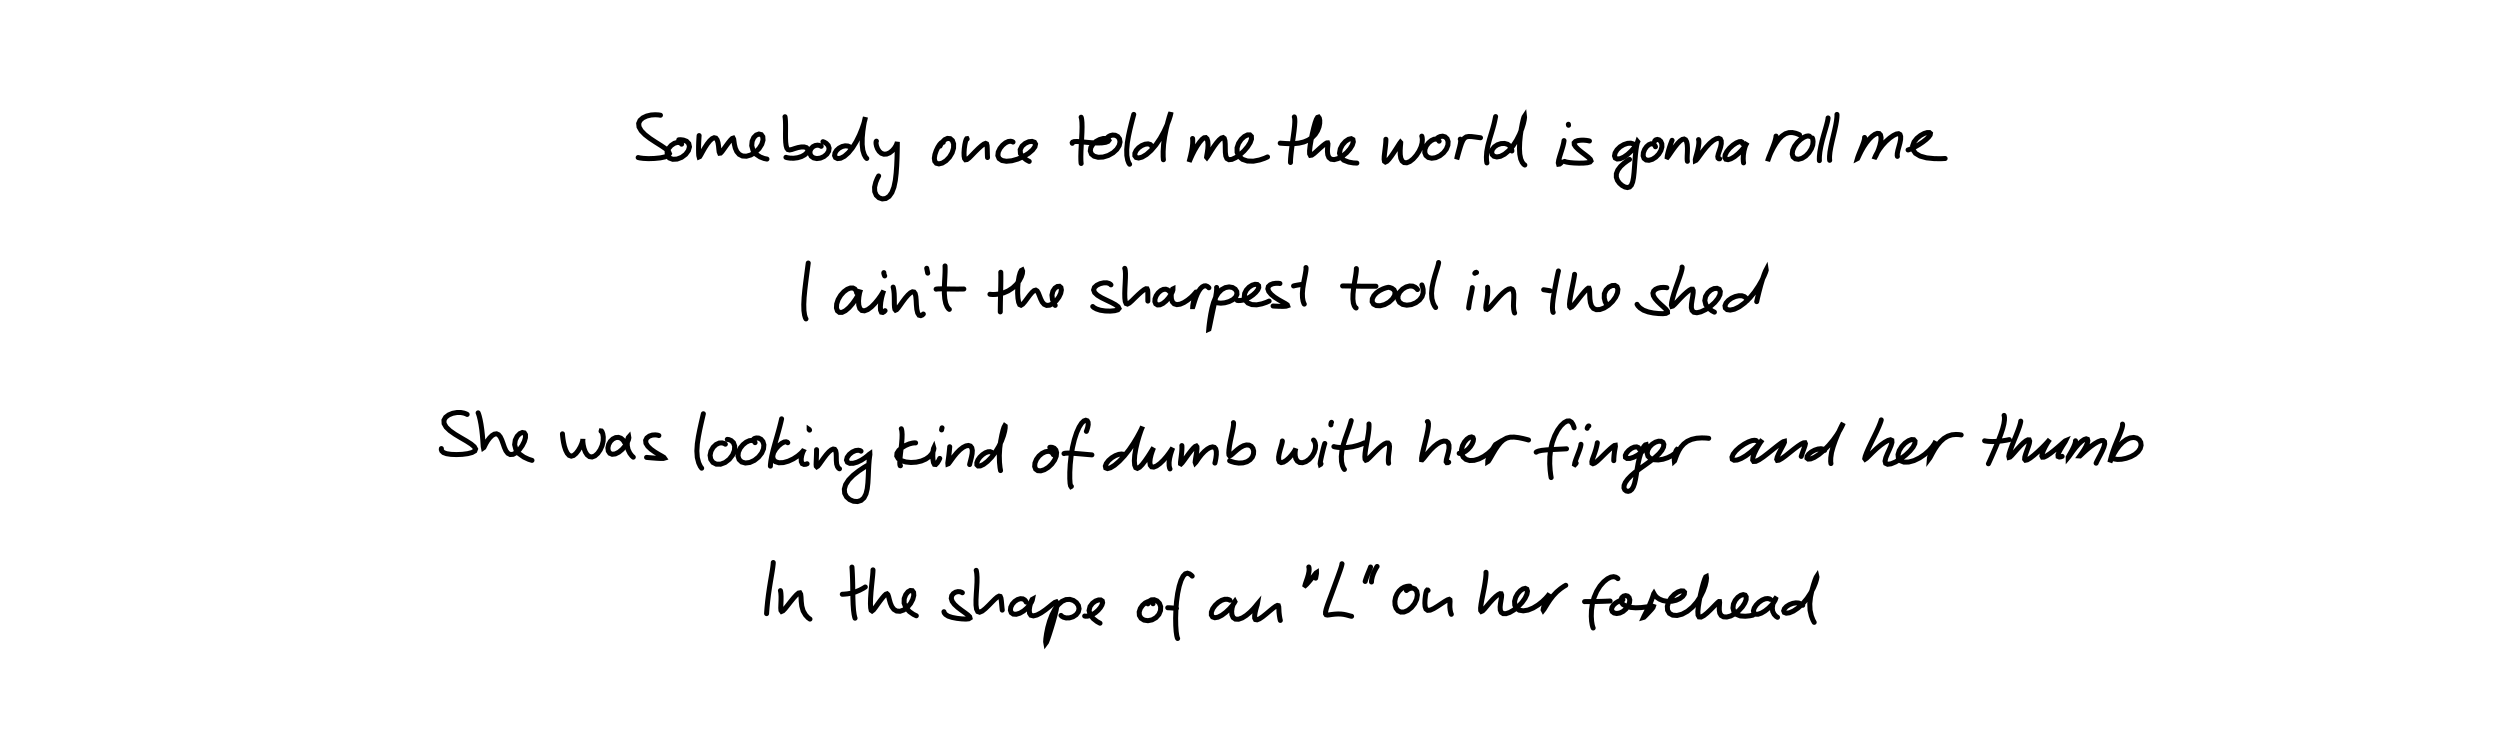 <?xml version="1.0" encoding="utf-8" ?>
<svg baseProfile="full" height="100%" version="1.1" viewBox="0,0,1000,300" width="100%" xmlns="http://www.w3.org/2000/svg" xmlns:ev="http://www.w3.org/2001/xml-events" xmlns:xlink="http://www.w3.org/1999/xlink"><defs /><rect fill="white" height="300" width="1000" x="0" y="0" /><path d="M0,0 M264.183,46.093 L263.415,45.969 L262.111,45.897 L260.403,46.007 L258.662,46.423 L257.123,47.151 L256.008,48.156 L255.469,49.379 L255.614,50.771 L256.467,52.277 L257.982,53.837 L259.995,55.39 L262.253,56.879 L264.444,58.258 L266.244,59.488 L267.404,60.554 L267.781,61.447 L267.319,62.175 L266.058,62.742 L264.135,63.149 L261.801,63.383 L259.404,63.459 L257.345,63.354 L255.956,63.177 L255.263,63.012 M272.644,57.667 L272.419,57.367 L271.883,57.053 L270.963,56.953 L269.75,57.318 L268.468,58.178 L267.408,59.422 L266.844,60.832 L266.946,62.17 L267.735,63.197 L269.105,63.719 L270.846,63.628 L272.665,62.928 L274.255,61.732 L275.345,60.255 L275.783,58.738 L275.5,57.429 L274.627,56.504 L273.388,56.028 L272.255,55.889 L271.504,55.925 M279.645,54.229 L279.612,54.666 L279.556,55.522 L279.489,56.794 L279.437,58.304 L279.426,59.857 L279.447,61.24 L279.51,62.26 L279.641,62.76 L279.892,62.647 L280.336,61.914 L281.017,60.666 L281.888,59.137 L282.881,57.613 L283.891,56.334 L284.831,55.465 L285.657,55.094 L286.343,55.256 L286.855,55.942 L287.205,57.072 L287.414,58.426 L287.541,59.739 L287.664,60.751 L287.874,61.276 L288.231,61.23 L288.789,60.638 L289.555,59.591 L290.47,58.307 L291.414,57.035 L292.251,56.005 L292.879,55.385 L293.261,55.262 L293.461,55.649 L293.585,56.523 L293.764,57.778 L294.109,59.222 L294.727,60.625 L295.675,61.742 L296.968,62.399 L298.561,62.492 L300.341,61.984 L302.107,60.914 L303.629,59.413 L304.704,57.698 L305.206,56.04 L305.118,54.696 L304.525,53.853 L303.587,53.615 L302.499,54.013 L301.51,55.009 L300.855,56.488 L300.688,58.263 L301.179,60.072 L302.341,61.643 L304.03,62.768 L305.645,63.394 L306.782,63.626 M313.994,46.696 L314.034,46.868 L314.101,47.377 L314.178,48.349 L314.221,49.779 L314.225,51.523 L314.204,53.399 L314.208,55.231 L314.276,56.882 L314.448,58.252 L314.731,59.251 L315.168,59.825 L315.815,59.98 L316.721,59.802 L317.863,59.422 L319.173,59.033 L320.501,58.787 L321.686,58.785 L322.589,59.064 L323.101,59.6 L323.151,60.315 L322.733,61.133 L321.858,61.934 L320.594,62.619 L319.06,63.091 L317.451,63.298 L315.988,63.253 L314.943,63.093 L314.378,62.932 M328.481,58.525 L328.239,58.365 L327.747,58.169 L326.999,58.062 L326.094,58.205 L325.172,58.672 L324.409,59.457 L323.98,60.465 L323.999,61.535 L324.505,62.49 L325.454,63.161 L326.726,63.43 L328.165,63.243 L329.576,62.621 L330.731,61.651 L331.461,60.472 L331.638,59.255 L331.278,58.18 L330.523,57.37 L329.743,56.886 L329.182,56.678 M340.742,59.457 L340.492,59.164 L339.975,58.763 L339.148,58.412 L338.066,58.33 L336.837,58.611 L335.624,59.259 L334.619,60.172 L333.991,61.217 L333.842,62.226 L334.197,63.018 L335.033,63.428 L336.258,63.296 L337.766,62.514 L339.41,61.062 L341.039,59.025 L342.531,56.595 L343.799,54.03 L344.78,51.604 L345.48,49.569 L345.917,48.063 L346.125,47.157 L346.159,46.891 L346.042,47.269 L345.797,48.342 L345.471,50.122 L345.14,52.463 L344.893,55.13 L344.866,57.798 L345.127,60.113 L345.673,61.852 L346.262,62.909 L346.708,63.378 M350.567,56.464 L350.485,56.569 L350.414,56.895 L350.426,57.526 L350.612,58.447 L351.021,59.518 L351.665,60.531 L352.508,61.292 L353.535,61.675 L354.666,61.619 L355.813,61.14 L356.877,60.319 L357.761,59.311 L358.389,58.299 L358.762,57.457 L358.922,56.894 L358.95,56.697 L358.931,56.925 L358.919,57.677 L358.906,59.028 L358.873,60.983 L358.803,63.454 L358.677,66.291 L358.464,69.278 L358.123,72.196 L357.575,74.832 L356.753,76.993 L355.654,78.539 L354.334,79.397 L352.912,79.57 L351.578,79.105 L350.507,78.106 L349.891,76.643 L349.829,74.857 L350.291,72.942 L350.927,71.37 L351.458,70.382 M377.304,56.93 L377.165,56.865 L376.88,56.895 L376.426,57.172 L375.828,57.838 L375.146,58.906 L374.485,60.291 L373.965,61.815 L373.738,63.279 L373.913,64.492 L374.534,65.295 L375.569,65.563 L376.917,65.233 L378.395,64.308 L379.778,62.874 L380.843,61.104 L381.421,59.237 L381.441,57.528 L380.958,56.214 L380.085,55.459 L378.994,55.365 L377.885,55.877 L376.942,56.827 L376.314,57.778 L376.011,58.446 M386.86,55.585 L386.803,55.471 L386.673,55.492 L386.46,55.836 L386.186,56.67 L385.918,57.944 L385.713,59.491 L385.609,61.056 L385.64,62.428 L385.824,63.416 L386.189,63.902 L386.78,63.816 L387.64,63.176 L388.739,62.08 L390.021,60.754 L391.35,59.443 L392.563,58.356 L393.539,57.634 L394.237,57.355 L394.636,57.535 L394.828,58.234 L394.897,59.399 L394.929,60.86 L394.964,62.155 L395.01,63.01 M405.208,56.823 L404.889,56.636 L404.272,56.499 L403.34,56.598 L402.217,57.123 L401.03,58.079 L399.987,59.369 L399.297,60.818 L399.142,62.231 L399.63,63.41 L400.793,64.203 L402.542,64.511 L404.721,64.306 L407.105,63.632 L409.439,62.587 L411.487,61.308 L413.046,59.961 L413.971,58.693 L414.209,57.633 L413.784,56.889 L412.814,56.554 L411.496,56.698 L410.076,57.353 L408.802,58.453 L408.076,59.876 L408.176,61.422 L409.201,62.876 L410.553,63.951 L411.689,64.563 M432.451,46.888 L432.542,47.14 L432.668,47.793 L432.782,48.986 L432.823,50.729 L432.775,52.928 L432.652,55.422 L432.503,58.014 L432.382,60.477 L432.329,62.565 L432.351,64.101 L432.409,65.004 L432.463,65.39 M428.921,57.314 L428.892,57.108 L429.066,56.852 L429.631,56.643 L430.743,56.593 L432.366,56.698 L434.387,56.9 L436.598,57.094 L438.789,57.199 L440.734,57.156 L442.257,56.935 L443.219,56.563 L443.573,56.105 L443.321,55.665 L442.533,55.383 L441.317,55.4 L439.851,55.8 L438.376,56.599 L437.128,57.72 L436.324,59.035 L436.115,60.386 L436.56,61.594 L437.637,62.48 L439.263,62.919 L441.239,62.819 L443.318,62.187 L445.227,61.111 L446.731,59.736 L447.675,58.232 L448.015,56.791 L447.79,55.552 L447.107,54.628 L446.123,54.112 L445.045,54.018 L444.075,54.271 L443.398,54.645 L443.05,54.949 M453.503,45.763 L453.431,46.013 L453.255,46.669 L452.939,47.864 L452.487,49.619 L451.947,51.85 L451.396,54.416 L450.932,57.146 L450.685,59.828 L450.731,62.198 L451.068,64.031 L451.497,65.17 L451.843,65.695 M460.891,59.219 L460.85,58.84 L460.629,58.309 L460.105,57.794 L459.218,57.551 L458.029,57.684 L456.699,58.226 L455.446,59.098 L454.482,60.184 L453.953,61.315 L453.939,62.306 L454.448,62.985 L455.449,63.204 L456.867,62.829 L458.595,61.804 L460.468,60.142 L462.343,57.941 L464.088,55.374 L465.59,52.666 L466.77,50.083 L467.618,47.873 L468.132,46.222 L468.358,45.246 L468.351,45.0 L468.127,45.507 L467.7,46.817 L467.132,48.883 L466.482,51.551 L465.87,54.619 L465.436,57.752 L465.257,60.609 L465.266,62.71 L465.363,63.899 M477.026,55.399 L477.069,55.711 L477.098,56.387 L477.068,57.493 L476.912,58.947 L476.634,60.591 L476.289,62.202 L475.953,63.545 L475.718,64.423 L475.672,64.702 L475.838,64.325 L476.256,63.322 L476.932,61.837 L477.813,60.098 L478.825,58.371 L479.862,56.867 L480.817,55.751 L481.633,55.119 L482.298,55.034 L482.798,55.509 L483.114,56.525 L483.217,57.934 L483.139,59.513 L482.936,61.006 L482.73,62.187 L482.642,62.873 L482.75,62.998 L483.099,62.532 L483.726,61.525 L484.577,60.129 L485.595,58.581 L486.673,57.113 L487.689,55.952 L488.561,55.23 L489.243,55.025 L489.706,55.367 L489.978,56.261 L490.088,57.61 L490.107,59.25 L490.139,60.93 L490.318,62.39 L490.765,63.411 L491.581,63.878 L492.774,63.747 L494.282,63.051 L495.959,61.883 L497.616,60.371 L499.045,58.697 L500.075,57.055 L500.591,55.618 L500.549,54.544 L499.982,53.968 L498.996,53.968 L497.755,54.588 L496.481,55.762 L495.427,57.339 L494.821,59.129 L494.84,60.919 L495.573,62.504 L496.981,63.729 L498.978,64.408 L501.352,64.477 L503.818,63.994 L505.795,63.328 L507.011,62.78 M517.726,46.767 L517.809,47.019 L517.901,47.638 L517.931,48.741 L517.832,50.337 L517.615,52.377 L517.297,54.736 L516.942,57.249 L516.622,59.704 L516.375,61.854 L516.234,63.5 L516.188,64.523 L516.19,64.995 M512.088,57.267 L512.358,57.279 L513.03,57.329 L514.196,57.408 L515.791,57.473 L517.656,57.443 L519.613,57.24 L521.517,56.792 L523.274,56.061 L524.813,55.038 L526.073,53.753 L527.011,52.287 L527.609,50.77 L527.887,49.338 L527.901,48.124 L527.721,47.251 L527.413,46.832 L527.02,46.958 L526.558,47.727 L526.041,49.154 L525.485,51.157 L524.926,53.547 L524.425,56.056 L524.039,58.375 L523.831,60.268 L523.855,61.545 L524.151,62.129 L524.747,62.039 L525.65,61.389 L526.776,60.38 L527.99,59.272 L529.132,58.275 L530.061,57.55 L530.701,57.166 L531.058,57.146 L531.178,57.508 L531.134,58.255 L531.024,59.328 L530.977,60.606 L531.116,61.9 L531.569,62.991 L532.423,63.687 L533.678,63.851 L535.242,63.427 L536.965,62.464 L538.62,61.102 L539.994,59.547 L540.928,58.021 L541.328,56.728 L541.165,55.835 L540.499,55.474 L539.434,55.712 L538.175,56.557 L536.979,57.901 L536.119,59.552 L535.801,61.29 L536.256,62.867 L537.52,64.083 L539.47,64.834 L541.378,65.17 L542.74,65.235 M554.351,55.704 L554.354,55.882 L554.347,56.312 L554.305,57.077 L554.205,58.178 L554.048,59.552 L553.859,61.061 L553.695,62.521 L553.651,63.738 L553.794,64.538 L554.17,64.811 L554.777,64.516 L555.592,63.675 L556.555,62.404 L557.578,60.91 L558.539,59.431 L559.332,58.183 L559.877,57.324 L560.176,56.933 L560.279,57.049 L560.245,57.69 L560.144,58.815 L560.064,60.269 L560.09,61.839 L560.319,63.285 L560.83,64.398 L561.629,65.032 L562.689,65.114 L563.938,64.612 L565.261,63.578 L566.533,62.14 L567.627,60.477 L568.414,58.768 L568.843,57.189 L568.94,55.864 L568.851,54.951 L568.72,54.46 M575.652,56.478 L575.491,56.195 L575.13,55.846 L574.5,55.607 L573.605,55.706 L572.529,56.219 L571.429,57.133 L570.51,58.341 L569.965,59.704 L569.91,61.048 L570.375,62.195 L571.329,62.982 L572.679,63.297 L574.273,63.071 L575.917,62.315 L577.404,61.12 L578.531,59.644 L579.155,58.081 L579.242,56.649 L578.829,55.493 L578.034,54.748 L577.052,54.468 L576.075,54.616 L575.333,54.95 L574.916,55.268 M584.107,55.66 L584.183,55.745 L584.259,56.025 L584.273,56.606 L584.147,57.533 L583.88,58.743 L583.527,60.109 L583.174,61.438 L582.899,62.558 L582.739,63.328 L582.696,63.655 L582.768,63.486 L582.956,62.815 L583.266,61.687 L583.672,60.265 L584.131,58.741 L584.621,57.317 L585.143,56.141 L585.739,55.29 L586.476,54.779 L587.46,54.589 L588.706,54.638 L590.144,54.814 L591.388,54.99 L592.202,55.101 M598.249,46.631 L598.2,46.815 L598.104,47.288 L597.927,48.167 L597.629,49.483 L597.166,51.218 L596.543,53.32 L595.822,55.691 L595.16,58.207 L594.709,60.659 L594.559,62.81 L594.619,64.333 L594.757,65.163 M604.753,60.399 L604.695,59.928 L604.46,59.204 L603.924,58.371 L603.029,57.711 L601.805,57.373 L600.377,57.445 L598.96,57.923 L597.758,58.746 L596.949,59.774 L596.648,60.856 L596.876,61.824 L597.592,62.512 L598.729,62.785 L600.178,62.525 L601.821,61.675 L603.528,60.25 L605.169,58.336 L606.632,56.089 L607.836,53.717 L608.744,51.434 L609.353,49.45 L609.696,47.902 L609.822,46.901 L609.779,46.52 L609.595,46.798 L609.297,47.769 L608.921,49.414 L608.509,51.593 L608.136,54.127 L607.881,56.793 L607.783,59.376 L607.909,61.692 L608.287,63.584 L608.887,64.926 L609.488,65.696 L609.932,66.014 M625.605,56.237 L625.567,56.572 L625.444,57.255 L625.192,58.316 L624.804,59.663 L624.325,61.183 L623.846,62.71 L623.464,64.102 L623.312,65.146 L623.45,65.672 L623.867,65.612 L624.349,65.231 L624.726,64.808 M627.361,49.704 L627.35,49.731 L627.36,49.836 L627.384,49.975 L627.416,50.107 M635.779,56.4 L635.379,56.297 L634.618,56.165 L633.523,56.068 L632.285,56.083 L631.094,56.244 L630.172,56.585 L629.675,57.11 L629.708,57.834 L630.29,58.746 L631.35,59.795 L632.703,60.897 L634.117,61.967 L635.342,62.926 L636.15,63.727 L636.395,64.35 L636.008,64.802 L634.978,65.091 L633.417,65.234 L631.551,65.263 L629.646,65.192 L628.003,65.048 L626.811,64.86 L626.122,64.688 L625.832,64.57 M654.301,58.983 L654.176,58.602 L653.868,58.072 L653.264,57.544 L652.315,57.265 L651.024,57.346 L649.518,57.839 L648.034,58.723 L646.819,59.902 L646.044,61.182 L645.806,62.35 L646.11,63.209 L646.895,63.608 L648.068,63.483 L649.502,62.847 L651.013,61.795 L652.418,60.506 L653.582,59.196 L654.411,58.042 L654.895,57.179 L655.089,56.7 L655.066,56.672 L654.898,57.172 L654.663,58.253 L654.41,59.88 L654.175,61.938 L653.976,64.266 L653.808,66.673 L653.631,68.989 L653.401,71.072 L653.06,72.788 L652.556,74.039 L651.863,74.787 L650.972,75.023 L649.928,74.794 L648.824,74.182 L647.79,73.277 L646.977,72.154 L646.532,70.878 L646.545,69.492 L647.115,68.031 L648.195,66.592 L649.626,65.283 L650.929,64.319 L651.803,63.771 M662.187,58.704 L662.048,58.37 L661.73,57.929 L661.189,57.559 L660.443,57.509 L659.557,57.866 L658.641,58.65 L657.854,59.765 L657.351,61.057 L657.255,62.326 L657.625,63.359 L658.437,63.992 L659.587,64.122 L660.943,63.726 L662.311,62.857 L663.505,61.631 L664.356,60.206 L664.765,58.78 L664.722,57.516 L664.302,56.545 L663.642,55.961 L662.937,55.777 L662.354,55.935 L661.994,56.231 L661.847,56.492 M668.836,56.126 L668.831,56.138 L668.753,56.317 L668.559,56.801 L668.237,57.663 L667.841,58.824 L667.455,60.114 L667.143,61.323 L666.941,62.265 L666.888,62.807 L667.022,62.861 L667.393,62.397 L668.039,61.453 L668.926,60.16 L669.965,58.736 L671.042,57.412 L672.055,56.384 L672.935,55.769 L673.658,55.612 L674.228,55.916 L674.642,56.672 L674.893,57.826 L674.985,59.275 L674.957,60.835 L674.884,62.286 L674.863,63.44 L674.899,64.172 L674.963,64.515 M679.419,55.839 L679.482,55.99 L679.544,56.445 L679.536,57.318 L679.383,58.59 L679.084,60.092 L678.696,61.599 L678.333,62.897 L678.12,63.821 L678.143,64.248 L678.453,64.105 L679.078,63.373 L679.985,62.12 L681.136,60.539 L682.466,58.876 L683.874,57.371 L685.243,56.216 L686.468,55.512 L687.451,55.308 L688.135,55.606 L688.486,56.355 L688.508,57.475 L688.237,58.825 L687.776,60.251 L687.334,61.572 L687.11,62.604 L687.225,63.23 L687.538,63.498 L687.855,63.53 M697.006,57.43 L697.005,57.185 L696.857,56.868 L696.436,56.63 L695.654,56.689 L694.524,57.155 L693.181,58.042 L691.846,59.254 L690.743,60.629 L690.07,61.954 L689.943,63.03 L690.349,63.7 L691.209,63.867 L692.418,63.507 L693.822,62.679 L695.253,61.51 L696.561,60.201 L697.608,58.969 L698.317,57.978 L698.703,57.326 L698.802,57.056 L698.668,57.201 L698.372,57.808 L697.982,58.882 L697.604,60.329 L697.351,61.936 L697.281,63.444 L697.336,64.54 L697.433,65.143 M710.408,54.442 L710.399,54.639 L710.328,55.132 L710.125,56.008 L709.748,57.239 L709.207,58.739 L708.577,60.347 L707.977,61.865 L707.509,63.142 L707.197,64.039 L707.051,64.45 L707.07,64.343 L707.271,63.68 L707.714,62.471 L708.423,60.862 L709.342,59.049 L710.416,57.244 L711.589,55.653 L712.841,54.386 L714.159,53.499 L715.547,53.051 L716.933,53.013 L718.231,53.285 L719.213,53.644 L719.8,53.922 M723.877,54.565 L723.702,54.445 L723.274,54.371 L722.514,54.489 L721.444,54.959 L720.177,55.824 L718.89,57.05 L717.796,58.521 L717.087,60.089 L716.886,61.561 L717.243,62.758 L718.115,63.514 L719.366,63.717 L720.824,63.329 L722.294,62.398 L723.589,61.062 L724.552,59.516 L725.098,57.984 L725.226,56.649 L725.116,55.714 L724.946,55.206 M731.224,47.176 L731.214,47.358 L731.146,47.831 L730.96,48.719 L730.616,50.061 L730.118,51.833 L729.504,53.934 L728.875,56.233 L728.334,58.56 L727.95,60.702 L727.767,62.466 L727.731,63.646 L727.761,64.247 M734.781,45.766 L734.794,46.16 L734.757,46.982 L734.605,48.297 L734.302,50.025 L733.866,52.076 L733.341,54.319 L732.799,56.615 L732.324,58.834 L731.977,60.826 L731.822,62.455 L731.814,63.551 L731.876,64.123 M745.825,54.983 L745.849,55.089 L745.833,55.408 L745.711,56.034 L745.431,56.985 L744.996,58.188 L744.459,59.538 L743.913,60.878 L743.445,62.058 L743.124,62.941 L742.989,63.411 L743.047,63.382 L743.311,62.838 L743.795,61.797 L744.501,60.382 L745.417,58.768 L746.497,57.148 L747.667,55.696 L748.846,54.532 L749.954,53.729 L750.92,53.348 L751.684,53.426 L752.2,53.985 L752.423,55.014 L752.34,56.439 L751.983,58.096 L751.451,59.764 L750.868,61.214 L750.374,62.265 L750.071,62.804 L750.022,62.791 L750.265,62.227 L750.836,61.165 L751.732,59.738 L752.932,58.14 L754.365,56.573 L755.884,55.223 L757.32,54.216 L758.53,53.619 L759.429,53.475 L759.999,53.799 L760.266,54.574 L760.247,55.739 L759.972,57.18 L759.55,58.73 L759.147,60.188 L758.921,61.381 L758.883,62.165 L758.955,62.552 M763.227,59.981 L763.482,59.903 L764.052,59.682 L764.996,59.261 L766.246,58.618 L767.685,57.783 L769.14,56.806 L770.448,55.787 L771.46,54.817 L772.062,53.985 L772.17,53.363 L771.775,53.021 L770.892,53.016 L769.626,53.408 L768.163,54.204 L766.739,55.358 L765.618,56.779 L765.053,58.345 L765.217,59.903 L766.176,61.313 L768.024,62.426 L770.62,63.143 L773.676,63.451 L776.32,63.485 L778.049,63.397 " fill="none" stroke="black" stroke-linecap="round" stroke-width="2" /><path d="M0,0 M323.302,105.212 L323.225,105.742 L323.086,106.805 L322.872,108.449 L322.591,110.583 L322.263,113.145 L321.927,115.99 L321.644,118.955 L321.508,121.801 L321.569,124.23 L321.827,126.03 L322.142,127.105 L322.393,127.567 M342.664,117.142 L342.596,116.774 L342.384,116.21 L341.933,115.6 L341.19,115.212 L340.154,115.211 L338.888,115.705 L337.526,116.706 L336.248,118.137 L335.246,119.837 L334.67,121.588 L334.58,123.154 L334.964,124.327 L335.751,124.952 L336.85,124.945 L338.174,124.288 L339.613,123.061 L341.027,121.436 L342.273,119.687 L343.237,118.081 L343.867,116.832 L344.175,116.073 L344.217,115.874 L344.071,116.266 L343.807,117.256 L343.544,118.729 L343.405,120.44 L343.512,122.1 L343.942,123.418 L344.719,124.193 L345.79,124.333 L347.107,123.835 L348.554,122.761 L350.011,121.287 L351.329,119.675 L352.38,118.189 L353.088,117.033 L353.461,116.352 L353.522,116.199 L353.347,116.606 L353.018,117.601 L352.63,119.089 L352.306,120.858 L352.145,122.641 L352.226,124.068 L352.567,124.874 L353.113,124.98 L353.644,124.672 L354.022,124.273 M353.88,110.372 L353.718,110.009 L353.586,109.573 L353.517,109.205 L353.547,109.046 M357.26,114.846 L357.387,115.339 L357.542,116.232 L357.671,117.491 L357.717,118.937 L357.729,120.435 L357.745,121.821 L357.816,122.961 L357.966,123.734 L358.231,124.053 L358.643,123.871 L359.258,123.177 L360.074,122.046 L361.06,120.654 L362.128,119.233 L363.197,118.008 L364.163,117.137 L364.983,116.724 L365.622,116.829 L366.074,117.471 L366.333,118.621 L366.469,120.182 L366.558,121.952 L366.725,123.729 L367.071,125.195 L367.62,126.08 L368.307,126.26 L368.925,126.004 L369.332,125.616 M370.689,107.304 L370.742,107.592 L370.854,108.15 L370.984,108.772 L371.087,109.25 M378.012,106.373 L378.032,106.777 L378.045,107.62 L378.024,108.957 L377.948,110.7 L377.835,112.761 L377.744,115.015 L377.738,117.328 L377.913,119.517 L378.294,121.363 L378.846,122.692 L379.372,123.449 L379.739,123.751 M374.443,115.669 L374.681,115.617 L375.348,115.562 L376.566,115.538 L378.351,115.564 L380.482,115.609 L382.693,115.631 L384.456,115.622 L385.533,115.595 M400.305,108.899 L400.32,109.187 L400.332,109.857 L400.337,111.006 L400.325,112.607 L400.298,114.564 L400.253,116.745 L400.201,118.994 L400.156,121.094 L400.129,122.815 L400.118,123.978 L400.115,124.574 L400.112,124.76 M395.977,117.701 L396.246,117.743 L396.909,117.792 L398.056,117.785 L399.617,117.606 L401.433,117.155 L403.294,116.348 L405.043,115.203 L406.549,113.784 L407.729,112.237 L408.532,110.717 L408.958,109.402 L409.042,108.444 L408.87,108.009 L408.514,108.192 L408.069,109.07 L407.638,110.604 L407.289,112.652 L407.083,114.977 L407.056,117.301 L407.189,119.343 L407.462,120.905 L407.874,121.844 L408.408,122.084 L409.094,121.654 L409.947,120.67 L410.914,119.362 L411.909,118.025 L412.849,116.928 L413.645,116.239 L414.299,116.055 L414.843,116.381 L415.319,117.175 L415.778,118.311 L416.283,119.604 L416.885,120.811 L417.666,121.719 L418.663,122.165 L419.863,122.066 L421.19,121.408 L422.484,120.275 L423.561,118.84 L424.281,117.334 L424.55,115.99 L424.362,115.007 L423.799,114.521 L422.954,114.591 L421.979,115.235 L421.169,116.436 L420.779,118.034 L420.985,119.799 L421.526,121.257 L422.074,122.157 M444.38,113.947 L444.152,113.693 L443.617,113.37 L442.699,113.118 L441.456,113.134 L440.045,113.462 L438.726,114.097 L437.779,114.961 L437.448,115.973 L437.85,117.037 L438.968,118.098 L440.636,119.106 L442.589,120.065 L444.522,120.984 L446.16,121.868 L447.238,122.679 L447.592,123.382 L447.144,123.923 L445.926,124.274 L444.132,124.442 L442.077,124.388 L440.115,124.092 L438.547,123.569 L437.56,123.023 L437.097,122.609 M449.899,107.34 L450,107.601 L450.116,108.259 L450.191,109.427 L450.171,111.088 L450.079,113.111 L449.965,115.295 L449.901,117.403 L449.934,119.23 L450.105,120.604 L450.443,121.413 L450.98,121.61 L451.744,121.215 L452.763,120.318 L453.986,119.11 L455.306,117.837 L456.561,116.715 L457.607,115.904 L458.362,115.499 L458.825,115.535 L459.053,116.071 L459.13,117.08 L459.141,118.409 L459.137,119.618 L459.142,120.429 M467.812,116.644 L467.56,116.342 L467.064,115.96 L466.299,115.685 L465.338,115.757 L464.289,116.257 L463.286,117.146 L462.48,118.293 L462.014,119.526 L461.949,120.659 L462.293,121.518 L463.015,121.974 L464.019,121.921 L465.198,121.351 L466.425,120.349 L467.533,119.087 L468.389,117.803 L468.937,116.715 L469.172,115.945 L469.177,115.574 L469.043,115.637 L468.825,116.132 L468.599,117.039 L468.473,118.246 L468.547,119.547 L468.933,120.713 L469.68,121.532 L470.757,121.853 L472.099,121.656 L473.588,121.004 L475.063,120.049 L476.367,118.993 L477.375,118.017 L478.038,117.264 L478.386,116.849 L478.473,116.834 L478.369,117.251 L478.124,118.083 L477.801,119.2 L477.487,120.398 L477.248,121.474 L477.116,122.262 L477.095,122.665 L477.155,122.665 L477.297,122.248 L477.546,121.419 L477.899,120.273 L478.347,118.95 L478.891,117.612 L479.505,116.412 L480.18,115.448 L480.9,114.753 L481.62,114.379 L482.291,114.324 L482.883,114.542 L483.307,114.853 L483.548,115.112 M486.641,114.98 L486.668,115.267 L486.657,115.911 L486.557,117.009 L486.314,118.552 L485.934,120.513 L485.445,122.786 L484.932,125.204 L484.448,127.52 L484.049,129.488 L483.756,130.896 L483.58,131.627 L483.514,131.656 L483.566,130.996 L483.716,129.674 L483.964,127.825 L484.318,125.627 L484.787,123.292 L485.409,121.02 L486.239,118.957 L487.313,117.2 L488.632,115.866 L490.127,115.043 L491.65,114.767 L493.026,115.005 L494.088,115.668 L494.703,116.622 L494.772,117.738 L494.246,118.866 L493.155,119.866 L491.639,120.632 L489.927,121.114 L488.31,121.274 L487.033,121.136 L486.242,120.751 L485.886,120.321 L485.814,119.992 M494.883,120.159 L495.299,120.216 L496.074,120.211 L497.178,120.038 L498.469,119.599 L499.844,118.889 L501.162,117.972 L502.288,116.954 L503.104,115.935 L503.5,115.009 L503.435,114.268 L502.925,113.806 L502.027,113.72 L500.86,114.071 L499.627,114.858 L498.552,116.012 L497.859,117.392 L497.711,118.829 L498.165,120.149 L499.174,121.205 L500.714,121.831 L502.64,121.939 L504.755,121.537 L506.52,120.942 L507.647,120.433 M511.967,113.403 L511.366,113.319 L510.384,113.312 L509.176,113.485 L508.094,113.925 L507.357,114.623 L507.144,115.536 L507.512,116.593 L508.434,117.721 L509.784,118.836 L511.355,119.855 L512.895,120.725 L514.153,121.421 L514.916,121.936 L515.041,122.279 L514.455,122.474 L513.242,122.545 L511.635,122.522 L510.185,122.46 L509.23,122.401 M522.38,107.013 L522.415,107.12 L522.423,107.512 L522.346,108.334 L522.134,109.635 L521.809,111.327 L521.436,113.28 L521.113,115.338 L520.953,117.329 L521,119.074 L521.228,120.418 L521.504,121.254 L521.713,121.643 M517.428,114.384 L517.864,114.257 L518.865,114.06 L520.05,113.862 L521.035,113.734 M542.541,107.433 L542.547,107.769 L542.498,108.505 L542.35,109.712 L542.088,111.339 L541.752,113.289 L541.428,115.427 L541.2,117.598 L541.161,119.605 L541.344,121.243 L541.729,122.373 L542.138,122.98 L542.445,123.198 M537.033,114.381 L537.414,114.372 L538.3,114.375 L539.773,114.4 L541.822,114.441 L544.276,114.481 L546.889,114.501 L549.024,114.502 L550.375,114.495 M554.897,115.016 L554.26,115.176 L553.202,115.554 L551.862,116.211 L550.569,117.136 L549.535,118.278 L548.933,119.513 L548.866,120.69 L549.408,121.652 L550.52,122.231 L552.078,122.305 L553.876,121.831 L555.611,120.867 L557.003,119.58 L557.855,118.195 L558.035,116.928 L557.608,115.943 L556.767,115.316 L555.913,115.008 L555.315,114.916 M566.994,115.819 L566.68,115.415 L566.06,114.892 L565.091,114.456 L563.851,114.392 L562.431,114.784 L561.03,115.635 L559.878,116.849 L559.214,118.277 L559.18,119.713 L559.82,120.938 L561.053,121.766 L562.707,122.075 L564.547,121.84 L566.325,121.108 L567.802,119.999 L568.801,118.636 L569.262,117.172 L569.245,115.745 L569,114.643 L568.748,113.978 M575.442,105.0 L575.424,105.219 L575.307,105.789 L575.018,106.834 L574.534,108.377 L573.927,110.345 L573.316,112.611 L572.828,114.996 L572.617,117.338 L572.754,119.452 L573.233,121.197 L573.803,122.381 L574.255,123.012 M588.924,115.04 L588.901,115.339 L588.806,115.973 L588.61,116.978 L588.322,118.298 L588.001,119.799 L587.723,121.309 L587.541,122.493 L587.458,123.205 M589.913,109.314 L590.058,109.123 L590.274,108.986 L590.486,108.935 L590.619,109.005 M595.034,114.886 L595.051,115.164 L595.083,115.757 L595.09,116.701 L595.018,117.921 L594.845,119.317 L594.602,120.741 L594.38,122.039 L594.303,123.06 L594.444,123.668 L594.823,123.785 L595.457,123.399 L596.322,122.544 L597.382,121.327 L598.601,119.905 L599.897,118.465 L601.182,117.194 L602.379,116.232 L603.426,115.648 L604.273,115.481 L604.908,115.761 L605.317,116.499 L605.511,117.655 L605.512,119.137 L605.43,120.785 L605.383,122.387 L605.479,123.758 L605.664,124.701 L605.85,125.192 M623.38,108.378 L623.241,108.942 L623.005,109.993 L622.691,111.507 L622.342,113.314 L621.966,115.32 L621.594,117.431 L621.265,119.555 L621.045,121.521 L620.977,123.121 L621.049,124.206 L621.175,124.771 L621.283,124.955 M617.459,115.893 L617.795,115.943 L618.506,116.056 L619.323,116.191 L619.978,116.304 M629.83,109.726 L629.827,109.783 L629.788,110.112 L629.668,110.885 L629.436,112.195 L629.087,113.96 L628.661,116.021 L628.248,118.143 L627.938,120.085 L627.796,121.633 L627.88,122.633 L628.202,122.994 L628.769,122.726 L629.579,121.889 L630.601,120.63 L631.736,119.165 L632.881,117.737 L633.9,116.539 L634.706,115.703 L635.268,115.275 L635.618,115.279 L635.79,115.741 L635.858,116.663 L635.888,117.968 L635.96,119.502 L636.171,121.048 L636.621,122.393 L637.386,123.371 L638.511,123.866 L639.974,123.814 L641.669,123.196 L643.422,122.062 L645.02,120.544 L646.257,118.838 L646.987,117.159 L647.16,115.721 L646.796,114.687 L645.978,114.168 L644.842,114.22 L643.554,114.826 L642.422,115.957 L641.74,117.483 L641.7,119.201 L642.058,120.645 L642.509,121.564 M666.735,115.103 L666.235,115.014 L665.387,114.957 L664.281,115.015 L663.158,115.273 L662.172,115.74 L661.477,116.412 L661.176,117.262 L661.351,118.272 L661.993,119.397 L663.007,120.576 L664.223,121.736 L665.421,122.81 L666.395,123.739 L666.968,124.482 L666.998,125.017 L666.398,125.345 L665.164,125.473 L663.409,125.416 L661.339,125.197 L659.24,124.761 L657.401,124.085 L656.019,123.185 L655.186,122.335 L654.822,121.73 M672.808,106.819 L672.849,106.89 L672.856,107.202 L672.74,107.921 L672.416,109.131 L671.866,110.804 L671.139,112.844 L670.334,115.081 L669.594,117.316 L669.019,119.343 L668.663,120.966 L668.558,122.049 L668.715,122.531 L669.146,122.413 L669.885,121.745 L670.913,120.649 L672.146,119.327 L673.463,118.006 L674.709,116.878 L675.756,116.074 L676.538,115.663 L677.032,115.685 L677.266,116.18 L677.268,117.138 L677.091,118.474 L676.818,120.026 L676.587,121.61 L676.537,123.051 L676.829,124.194 L677.553,124.904 L678.752,125.098 L680.359,124.729 L682.247,123.835 L684.173,122.539 L685.906,120.992 L687.221,119.367 L687.984,117.857 L688.127,116.605 L687.701,115.732 L686.8,115.328 L685.604,115.433 L684.3,116.054 L683.114,117.148 L682.228,118.592 L681.914,120.235 L682.319,121.869 L683.45,123.302 L684.747,124.312 L685.766,124.856 M698.965,120.204 L698.816,119.809 L698.448,119.243 L697.784,118.666 L696.808,118.319 L695.543,118.288 L694.099,118.613 L692.638,119.264 L691.35,120.173 L690.423,121.23 L689.999,122.294 L690.14,123.216 L690.851,123.846 L692.085,124.036 L693.757,123.681 L695.731,122.717 L697.843,121.17 L699.923,119.148 L701.824,116.83 L703.446,114.423 L704.73,112.181 L705.658,110.289 L706.233,108.887 L706.491,108.071 L706.467,107.906 L706.193,108.427 L705.698,109.658 L705.037,111.607 L704.288,114.108 L703.556,116.878 L703,119.192 L702.677,120.655 " fill="none" stroke="black" stroke-linecap="round" stroke-width="2" /><path d="M0,0 M186.86,165.772 L186.438,165.543 L185.607,165.242 L184.34,165.0 L182.773,165.001 L181.071,165.317 L179.478,165.967 L178.24,166.909 L177.583,168.085 L177.641,169.42 L178.453,170.841 L179.957,172.283 L181.989,173.708 L184.288,175.092 L186.54,176.402 L188.429,177.61 L189.704,178.683 L190.221,179.607 L189.915,180.38 L188.825,181.004 L187.079,181.461 L184.906,181.741 L182.584,181.829 L180.413,181.749 L178.627,181.478 L177.388,181.023 L176.736,180.41 L176.525,179.834 L176.547,179.425 M191.246,165.139 L191.41,165.541 L191.69,166.428 L192.046,167.862 L192.4,169.737 L192.713,171.88 L192.952,174.051 L193.119,176.024 L193.226,177.609 L193.3,178.658 L193.389,179.109 L193.557,178.992 L193.861,178.373 L194.354,177.395 L195.041,176.25 L195.887,175.135 L196.814,174.225 L197.744,173.66 L198.614,173.528 L199.402,173.887 L200.095,174.73 L200.699,175.975 L201.236,177.457 L201.764,178.969 L202.367,180.311 L203.127,181.308 L204.087,181.811 L205.24,181.731 L206.509,181.036 L207.774,179.81 L208.899,178.246 L209.737,176.584 L210.182,175.065 L210.187,173.883 L209.747,173.166 L208.933,173.003 L207.905,173.456 L206.878,174.501 L206.116,176.032 L205.856,177.865 L206.344,179.767 L207.63,181.49 L209.576,182.856 L211.461,183.727 L212.791,184.144 M224.982,173.538 L224.997,173.829 L225.054,174.479 L225.179,175.542 L225.406,176.937 L225.759,178.501 L226.264,180.028 L226.902,181.301 L227.654,182.15 L228.502,182.458 L229.425,182.191 L230.389,181.385 L231.329,180.181 L232.134,178.801 L232.714,177.478 L233.049,176.425 L233.163,175.783 L233.152,175.612 L233.115,175.935 L233.132,176.748 L233.276,177.949 L233.604,179.368 L234.129,180.772 L234.864,181.924 L235.777,182.636 L236.832,182.795 L237.969,182.352 L239.102,181.343 L240.107,179.896 L240.857,178.191 L241.258,176.441 L241.312,174.838 L241.115,173.565 L240.829,172.745 L240.593,172.406 L240.464,172.388 L240.429,172.505 M249.817,176.974 L249.584,176.534 L249.108,175.906 L248.356,175.282 L247.379,174.95 L246.257,175.041 L245.127,175.6 L244.138,176.564 L243.451,177.818 L243.16,179.171 L243.318,180.403 L243.911,181.3 L244.886,181.714 L246.14,181.561 L247.549,180.86 L248.92,179.713 L250.082,178.338 L250.914,176.976 L251.387,175.852 L251.545,175.111 L251.499,174.835 L251.321,175.038 L251.093,175.735 L250.908,176.873 L250.919,178.323 L251.243,179.872 L251.942,181.294 L252.716,182.311 L253.317,182.866 M263.544,174.22 L263.026,174.057 L262.122,173.947 L260.925,174.03 L259.72,174.445 L258.749,175.176 L258.255,176.155 L258.377,177.294 L259.135,178.514 L260.4,179.712 L261.939,180.812 L263.477,181.74 L264.752,182.454 L265.557,182.95 L265.764,183.247 L265.317,183.377 L264.235,183.383 L262.689,183.302 L260.948,183.169 L259.508,183.043 L258.624,182.959 M281.346,165.504 L281.269,165.828 L281.091,166.583 L280.792,167.876 L280.374,169.698 L279.874,171.996 L279.36,174.648 L278.928,177.503 L278.74,180.373 L278.918,182.998 L279.477,185.139 L280.141,186.561 L280.668,187.278 M290.144,177.676 L289.696,177.393 L288.875,177.156 L287.722,177.209 L286.446,177.794 L285.255,178.915 L284.393,180.435 L284.034,182.114 L284.291,183.711 L285.157,184.966 L286.521,185.662 L288.223,185.683 L290.044,185 L291.723,183.712 L293.024,182.016 L293.775,180.164 L293.866,178.43 L293.37,177.077 L292.461,176.229 L291.554,175.839 L290.922,175.75 M302.033,177.06 L301.87,176.764 L301.475,176.398 L300.765,176.153 L299.74,176.276 L298.481,176.857 L297.176,177.896 L296.062,179.28 L295.351,180.857 L295.198,182.436 L295.652,183.813 L296.672,184.79 L298.162,185.21 L299.934,184.986 L301.763,184.147 L303.419,182.821 L304.68,181.207 L305.405,179.521 L305.551,177.944 L305.162,176.625 L304.386,175.702 L303.441,175.232 L302.535,175.185 L301.88,175.36 L301.53,175.566 M312.643,167.533 L312.628,167.608 L312.542,167.993 L312.336,168.883 L311.962,170.374 L311.424,172.396 L310.739,174.817 L309.979,177.443 L309.255,180.083 L308.687,182.501 L308.335,184.477 L308.186,185.786 L308.161,186.451 M315.109,177.089 L314.894,176.875 L314.432,176.719 L313.663,176.814 L312.633,177.35 L311.443,178.31 L310.303,179.593 L309.445,181.038 L309.079,182.488 L309.315,183.754 L310.174,184.667 L311.576,185.108 L313.368,185.032 L315.361,184.469 L317.334,183.54 L319.062,182.413 L320.395,181.281 L321.261,180.364 L321.655,179.827 L321.675,179.751 L321.43,180.162 L321.052,181.018 L320.691,182.178 L320.471,183.479 L320.525,184.655 L320.914,185.46 L321.605,185.761 L322.318,185.708 L322.841,185.508 M323.82,172.04 L323.719,171.914 L323.665,171.823 L323.665,171.789 L323.731,171.834 M326.623,179.874 L326.618,180.615 L326.596,181.823 L326.541,183.307 L326.478,184.689 L326.447,185.788 L326.508,186.476 L326.726,186.708 L327.144,186.441 L327.759,185.682 L328.577,184.527 L329.544,183.172 L330.571,181.834 L331.585,180.72 L332.511,179.96 L333.279,179.618 L333.872,179.732 L334.274,180.324 L334.474,181.354 L334.517,182.731 L334.536,184.24 L334.659,185.622 L335.004,186.665 L335.436,187.274 L335.799,187.518 M344.41,180.467 L344.06,180.243 L343.328,180.095 L342.218,180.228 L340.925,180.81 L339.716,181.776 L338.876,182.931 L338.605,184.025 L338.966,184.878 L339.904,185.338 L341.274,185.325 L342.886,184.864 L344.515,184.073 L345.946,183.146 L347.023,182.306 L347.674,181.73 L347.944,181.542 L347.957,181.82 L347.834,182.623 L347.668,183.982 L347.52,185.853 L347.401,188.123 L347.298,190.627 L347.158,193.154 L346.892,195.513 L346.397,197.55 L345.59,199.13 L344.438,200.168 L342.997,200.626 L341.396,200.498 L339.86,199.84 L338.621,198.742 L337.873,197.311 L337.738,195.646 L338.249,193.851 L339.453,191.973 L341.274,190.107 L343.513,188.356 L345.499,187.026 L346.823,186.23 M360.521,171.507 L360.628,171.821 L360.761,172.542 L360.845,173.746 L360.804,175.394 L360.651,177.37 L360.422,179.511 L360.175,181.634 L359.989,183.527 L359.905,184.974 L359.949,185.86 L360.065,186.244 L360.182,186.311 M366.241,177.161 L365.799,177.141 L364.945,177.242 L363.68,177.569 L362.203,178.192 L360.737,179.081 L359.53,180.142 L358.797,181.277 L358.7,182.402 L359.288,183.419 L360.535,184.239 L362.302,184.787 L364.379,184.999 L366.53,184.86 L368.558,184.395 L370.299,183.644 L371.67,182.687 L372.63,181.65 L373.213,180.665 L373.487,179.86 L373.556,179.344 L373.511,179.18 L373.404,179.408 L373.268,180.066 L373.157,181.109 L373.11,182.408 L373.174,183.781 L373.383,184.998 L373.758,185.735 L374.291,185.795 L374.943,185.124 L375.521,184.172 L375.908,183.366 M376.63,171.971 L376.68,171.69 L376.75,171.378 L376.819,171.133 M379.89,178.701 L379.826,179.422 L379.721,180.584 L379.566,182.008 L379.391,183.346 L379.226,184.45 L379.127,185.207 L379.159,185.569 L379.395,185.477 L379.86,184.908 L380.578,183.907 L381.527,182.613 L382.658,181.227 L383.906,179.957 L385.168,178.973 L386.349,178.368 L387.375,178.184 L388.179,178.436 L388.706,179.118 L388.926,180.165 L388.847,181.48 L388.569,182.896 L388.234,184.238 L387.977,185.241 L387.847,185.821 M397.11,181.513 L396.975,181.248 L396.653,180.915 L396.071,180.669 L395.217,180.713 L394.15,181.116 L393.001,181.877 L391.944,182.887 L391.153,184.011 L390.74,185.082 L390.762,185.925 L391.234,186.391 L392.145,186.365 L393.438,185.756 L394.994,184.557 L396.644,182.853 L398.213,180.789 L399.56,178.549 L400.622,176.315 L401.381,174.248 L401.854,172.499 L402.071,171.194 L402.072,170.443 L401.903,170.323 L401.597,170.877 L401.192,172.132 L400.732,174.044 L400.263,176.471 L399.891,179.269 L399.719,182.184 L399.794,184.933 L400.004,187.011 L400.221,188.231 M421.319,181.865 L421.172,181.543 L420.823,181.095 L420.2,180.675 L419.288,180.51 L418.127,180.717 L416.828,181.356 L415.581,182.404 L414.578,183.76 L413.979,185.237 L413.871,186.603 L414.267,187.66 L415.108,188.26 L416.319,188.339 L417.775,187.885 L419.313,186.936 L420.732,185.598 L421.838,184.043 L422.487,182.471 L422.636,181.072 L422.329,179.994 L421.71,179.294 L420.954,178.966 L420.318,178.891 L419.926,178.934 M434.546,172.548 L434.788,171.904 L435.083,170.94 L435.283,169.843 L435.231,168.929 L434.9,168.313 L434.31,168.101 L433.541,168.376 L432.634,169.268 L431.642,170.831 L430.652,173.049 L429.743,175.828 L428.988,179.006 L428.437,182.384 L428.085,185.748 L427.921,188.875 L427.916,191.487 L428.031,193.339 L428.227,194.317 L428.418,194.616 L428.549,194.546 M425.601,181.425 L425.818,181.342 L426.425,181.261 L427.537,181.235 L429.206,181.314 L431.3,181.478 L433.604,181.679 L435.526,181.848 L436.761,181.951 M449.895,182.035 L449.739,181.892 L449.336,181.709 L448.585,181.607 L447.483,181.755 L446.118,182.259 L444.687,183.122 L443.42,184.223 L442.527,185.395 L442.137,186.438 L442.3,187.166 L443.004,187.431 L444.208,187.104 L445.831,186.103 L447.741,184.466 L449.761,182.314 L451.7,179.851 L453.412,177.326 L454.819,174.992 L455.884,173.036 L456.6,171.607 L456.978,170.788 L457.026,170.631 L456.785,171.167 L456.303,172.433 L455.658,174.353 L454.957,176.769 L454.33,179.425 L453.895,182.029 L453.736,184.298 L453.869,186.029 L454.287,187.066 L454.948,187.348 L455.831,186.894 L456.894,185.812 L458.054,184.304 L459.191,182.657 L460.171,181.131 L460.89,179.949 L461.307,179.255 L461.417,179.109 L461.251,179.524 L460.89,180.491 L460.451,181.86 L460.086,183.417 L459.943,184.895 L460.11,186.056 L460.628,186.723 L461.487,186.837 L462.633,186.383 L463.958,185.425 L465.345,184.099 L466.633,182.616 L467.702,181.204 L468.476,180.066 L468.928,179.357 L469.063,179.167 L468.945,179.522 L468.63,180.415 L468.212,181.751 L467.839,183.33 L467.628,184.907 L467.652,186.242 L467.818,187.127 L468,187.569 M472.745,178.23 L472.763,178.449 L472.777,178.982 L472.749,179.9 L472.654,181.131 L472.503,182.503 L472.337,183.811 L472.208,184.845 L472.21,185.465 L472.406,185.574 L472.848,185.14 L473.558,184.21 L474.481,182.93 L475.504,181.522 L476.517,180.22 L477.402,179.203 L478.081,178.583 L478.533,178.411 L478.764,178.707 L478.797,179.455 L478.684,180.573 L478.489,181.889 L478.28,183.178 L478.116,184.242 L478.051,184.924 L478.126,185.136 L478.386,184.866 L478.881,184.136 L479.636,183.051 L480.617,181.802 L481.757,180.6 L482.944,179.62 L484.064,178.988 L485.031,178.759 L485.778,178.95 L486.282,179.554 L486.528,180.57 L486.531,181.874 L486.354,183.305 L486.132,184.487 L485.958,185.224 M493.377,169.052 L493.41,169.14 L493.428,169.467 L493.385,170.166 L493.219,171.287 L492.926,172.772 L492.538,174.528 L492.139,176.415 L491.802,178.26 L491.592,179.903 L491.519,181.18 L491.596,181.989 L491.843,182.306 L492.296,182.159 L492.973,181.607 L493.884,180.782 L494.972,179.84 L496.16,178.958 L497.384,178.298 L498.567,177.981 L499.633,178.052 L500.524,178.521 L501.151,179.339 L501.454,180.415 L501.391,181.623 L500.927,182.828 L500.045,183.882 L498.794,184.688 L497.225,185.148 L495.508,185.235 L493.848,184.988 L492.588,184.623 L491.854,184.313 M512.934,176.386 L512.94,176.513 L512.895,176.871 L512.743,177.553 L512.451,178.581 L512.068,179.891 L511.693,181.34 L511.452,182.751 L511.47,183.939 L511.813,184.737 L512.476,185.047 L513.412,184.837 L514.523,184.15 L515.667,183.121 L516.705,181.945 L517.526,180.832 L518.058,179.958 L518.307,179.43 L518.348,179.3 L518.251,179.578 L518.113,180.249 L518.027,181.234 L518.077,182.385 L518.355,183.512 L518.937,184.435 L519.832,184.992 L521.01,185.085 L522.352,184.652 L523.691,183.724 L524.855,182.42 L525.693,180.931 L526.138,179.464 L526.226,178.187 L526.068,177.2 L525.796,176.535 L525.559,176.17 L525.412,176.023 M529.918,177.391 L529.807,177.693 L529.617,178.339 L529.346,179.361 L529.026,180.662 L528.687,182.102 L528.373,183.529 L528.143,184.726 L528.058,185.516 L528.126,185.791 L528.264,185.712 L528.396,185.493 M532.353,169.961 L532.354,169.681 L532.413,169.342 L532.503,169.054 L532.599,168.926 M540.492,168.246 L540.337,168.829 L540.016,169.924 L539.494,171.511 L538.812,173.419 L538.046,175.567 L537.325,177.872 L536.775,180.26 L536.524,182.587 L536.602,184.644 L536.975,186.256 L537.421,187.281 L537.772,187.774 M533.552,178.635 L533.987,178.758 L534.987,178.922 L536.615,179.054 L538.726,179.006 L541.002,178.7 L543.159,178.151 L544.765,177.582 L545.693,177.16 M547.581,169.586 L547.599,169.885 L547.606,170.584 L547.544,171.77 L547.356,173.386 L547.044,175.313 L546.659,177.396 L546.288,179.439 L546.035,181.273 L545.943,182.735 L546.029,183.686 L546.327,184.067 L546.861,183.883 L547.666,183.182 L548.73,182.097 L549.985,180.812 L551.312,179.523 L552.585,178.41 L553.701,177.606 L554.606,177.193 L555.26,177.225 L555.656,177.702 L555.809,178.592 L555.741,179.795 L555.56,181.186 L555.39,182.599 L555.329,183.878 L555.365,184.797 L555.447,185.31 M570.938,168.642 L571.078,168.653 L571.249,168.86 L571.377,169.441 L571.355,170.52 L571.139,172.077 L570.748,174.021 L570.234,176.19 L569.679,178.389 L569.188,180.422 L568.829,182.098 L568.642,183.272 L568.653,183.881 L568.88,183.915 L569.357,183.418 L570.105,182.484 L571.092,181.258 L572.27,179.914 L573.57,178.635 L574.92,177.561 L576.252,176.802 L577.479,176.435 L578.496,176.515 L579.217,177.061 L579.586,178.051 L579.598,179.389 L579.328,180.925 L578.908,182.475 L578.561,183.799 L578.467,184.697 L578.716,185.067 L579.117,185.061 L579.478,184.892 M583.668,181.34 L583.915,181.37 L584.438,181.308 L585.246,181.044 L586.234,180.49 L587.258,179.66 L588.166,178.63 L588.86,177.53 L589.28,176.49 L589.396,175.62 L589.179,175.017 L588.633,174.77 L587.796,174.964 L586.788,175.65 L585.787,176.795 L584.998,178.274 L584.592,179.905 L584.678,181.474 L585.285,182.808 L586.376,183.758 L587.872,184.218 L589.665,184.139 L591.612,183.552 L593.532,182.556 L595.254,181.332 L596.63,180.068 L597.593,178.949 L598.144,178.13 L598.328,177.732 L598.186,177.817 L597.779,178.402 L597.181,179.43 L596.499,180.752 L595.865,182.14 L595.387,183.37 L595.13,184.243 L595.119,184.634 L595.339,184.499 L595.782,183.849 L596.427,182.744 L597.229,181.334 L598.146,179.8 L599.156,178.308 L600.221,176.998 L601.367,175.963 L602.631,175.252 L604.043,174.88 L605.658,174.842 L607.425,175.056 L609.186,175.419 L610.57,175.764 L611.405,175.995 M629.649,171.113 L629.469,170.506 L629.114,169.663 L628.551,168.832 L627.779,168.373 L626.804,168.425 L625.647,169.062 L624.362,170.276 L623.06,172.058 L621.876,174.327 L620.918,176.952 L620.263,179.788 L619.936,182.712 L619.889,185.547 L620.052,188.095 L620.279,189.962 L620.46,191.027 M614.472,180.874 L614.738,180.69 L615.427,180.425 L616.679,180.155 L618.539,179.957 L620.845,179.815 L623.324,179.697 L625.348,179.597 L626.605,179.517 M632.378,177.721 L632.345,178.059 L632.197,178.745 L631.878,179.8 L631.39,181.115 L630.833,182.561 L630.305,183.966 L629.944,185.095 L629.832,185.751 L629.978,185.836 L630.234,185.573 L630.471,185.23 M634.873,171.319 L634.966,170.998 L635.153,170.669 L635.364,170.431 L635.529,170.381 M638.932,177.11 L638.846,177.634 L638.655,178.557 L638.332,179.805 L637.897,181.158 L637.414,182.492 L636.986,183.686 L636.741,184.649 L636.79,185.281 L637.177,185.484 L637.896,185.207 L638.886,184.466 L640.077,183.363 L641.399,182.059 L642.759,180.735 L644.023,179.566 L645.064,178.688 L645.769,178.188 L646.117,178.131 L646.162,178.535 L646.012,179.416 L645.789,180.693 L645.615,182.182 L645.523,183.451 L645.507,184.262 M655.793,179.71 L655.667,179.397 L655.313,179.018 L654.651,178.756 L653.697,178.844 L652.58,179.33 L651.483,180.154 L650.607,181.162 L650.136,182.161 L650.194,182.953 L650.83,183.385 L651.982,183.367 L653.48,182.893 L655.068,182.048 L656.5,180.977 L657.589,179.873 L658.271,178.91 L658.541,178.212 L658.469,177.875 L658.125,177.969 L657.591,178.558 L656.952,179.677 L656.309,181.286 L655.723,183.256 L655.238,185.434 L654.857,187.653 L654.532,189.782 L654.198,191.725 L653.809,193.409 L653.323,194.76 L652.718,195.744 L652.01,196.333 L651.244,196.541 L650.497,196.385 L649.905,195.909 L649.587,195.159 L649.645,194.178 L650.124,193.005 L651.051,191.706 L652.38,190.32 L654.047,188.891 L655.965,187.447 L658.025,185.986 L660.081,184.499 L661.994,183.004 L663.594,181.529 L664.75,180.117 L665.399,178.837 L665.538,177.762 L665.207,176.97 L664.474,176.523 L663.429,176.481 L662.199,176.86 L660.94,177.632 L659.844,178.716 L659.101,179.993 L658.852,181.291 L659.189,182.464 L660.113,183.359 L661.54,183.883 L663.313,183.983 L665.23,183.687 L667.069,183.074 L668.64,182.288 L669.816,181.46 L670.561,180.715 L670.915,180.138 L670.965,179.794 L670.816,179.75 L670.553,180.063 L670.26,180.718 L670.002,181.621 L669.825,182.602 L669.736,183.481 L669.719,184.118 L669.75,184.424 L669.842,184.339 L670.023,183.822 L670.345,182.895 L670.834,181.66 L671.5,180.264 L672.371,178.867 L673.497,177.594 L674.901,176.527 L676.644,175.745 L678.64,175.295 L680.726,175.161 L682.422,175.216 L683.482,175.328 M702.58,176.31 L702.324,176.188 L701.748,176.117 L700.749,176.255 L699.349,176.759 L697.661,177.654 L695.911,178.872 L694.367,180.268 L693.282,181.652 L692.787,182.846 L692.926,183.695 L693.657,184.101 L694.884,184.002 L696.485,183.389 L698.305,182.327 L700.155,180.946 L701.843,179.448 L703.21,178.058 L704.173,176.937 L704.725,176.203 L704.885,175.931 L704.691,176.152 L704.174,176.908 L703.4,178.164 L702.515,179.746 L701.718,181.421 L701.188,182.924 L701.076,184.018 L701.453,184.578 L702.318,184.542 L703.641,183.907 L705.33,182.771 L707.236,181.307 L709.178,179.746 L710.944,178.345 L712.355,177.287 L713.305,176.678 L713.766,176.556 L713.785,176.9 L713.449,177.68 L712.85,178.828 L712.126,180.19 L711.422,181.594 L710.896,182.834 L710.696,183.728 L710.917,184.154 L711.595,184.052 L712.719,183.418 L714.191,182.353 L715.862,181.025 L717.568,179.663 L719.145,178.475 L720.458,177.605 L721.424,177.135 L721.992,177.095 L722.159,177.473 L721.984,178.277 L721.583,179.425 L721.102,180.741 L720.713,181.857 L720.489,182.565 M729.839,180.162 L729.664,179.924 L729.208,179.647 L728.377,179.484 L727.198,179.615 L725.831,180.067 L724.51,180.795 L723.462,181.671 L722.865,182.544 L722.805,183.251 L723.288,183.633 L724.288,183.561 L725.736,182.962 L727.521,181.816 L729.489,180.187 L731.466,178.201 L733.28,176.031 L734.795,173.901 L735.947,172.032 L736.728,170.58 L737.159,169.653 L737.275,169.293 L737.105,169.512 L736.655,170.344 L735.961,171.785 L735.094,173.75 L734.159,176.083 L733.284,178.571 L732.622,180.96 L732.308,183.066 L732.267,184.575 L732.372,185.42 M752.499,167.956 L752.482,168.058 L752.362,168.47 L752.046,169.356 L751.469,170.775 L750.632,172.625 L749.598,174.766 L748.493,177.018 L747.466,179.187 L746.636,181.087 L746.092,182.545 L745.902,183.425 L746.078,183.669 L746.649,183.279 L747.631,182.326 L748.973,180.976 L750.565,179.469 L752.264,178.053 L753.871,176.914 L755.223,176.176 L756.203,175.913 L756.73,176.16 L756.789,176.933 L756.424,178.195 L755.754,179.784 L754.974,181.492 L754.317,183.108 L754.021,184.431 L754.25,185.324 L755.062,185.707 L756.429,185.521 L758.223,184.774 L760.239,183.559 L762.248,182.03 L763.989,180.377 L765.251,178.799 L765.931,177.45 L766.006,176.448 L765.528,175.884 L764.607,175.826 L763.371,176.3 L761.99,177.27 L760.691,178.632 L759.702,180.214 L759.214,181.816 L759.351,183.234 L760.159,184.29 L761.571,184.84 L763.456,184.822 L765.619,184.234 L767.831,183.166 L769.874,181.766 L771.594,180.237 L772.874,178.79 L773.712,177.604 L774.165,176.81 L774.306,176.487 L774.2,176.657 L773.9,177.335 L773.438,178.452 L772.91,179.821 L772.406,181.207 L772.011,182.376 L771.787,183.137 L771.765,183.408 L771.959,183.149 L772.384,182.372 L773.022,181.17 L773.87,179.693 L774.922,178.124 L776.166,176.644 L777.571,175.382 L779.125,174.458 L780.76,173.932 L782.383,173.779 L783.67,173.847 L784.468,173.979 M801.632,166.162 L801.716,166.417 L801.793,167.014 L801.775,168.051 L801.559,169.536 L801.079,171.444 L800.331,173.696 L799.387,176.179 L798.331,178.754 L797.285,181.195 L796.371,183.284 L795.72,184.734 L795.361,185.507 M793.84,176.319 L793.945,176.352 L794.384,176.432 L795.327,176.549 L796.859,176.622 L798.808,176.561 L800.92,176.34 L802.635,176.066 L803.696,175.844 M808.293,168.457 L808.265,168.748 L808.119,169.421 L807.786,170.563 L807.231,172.13 L806.496,174.02 L805.66,176.074 L804.843,178.122 L804.16,179.976 L803.702,181.475 L803.52,182.487 L803.625,182.944 L804.018,182.827 L804.707,182.184 L805.667,181.105 L806.828,179.768 L808.083,178.395 L809.295,177.204 L810.349,176.35 L811.164,175.929 L811.677,175.96 L811.862,176.45 L811.728,177.377 L811.336,178.651 L810.805,180.112 L810.284,181.568 L809.923,182.815 L809.858,183.694 L810.179,184.089 L810.927,183.936 L812.082,183.24 L813.545,182.102 L815.157,180.686 L816.72,179.202 L818.06,177.848 L819.068,176.761 L819.69,176.036 L819.924,175.736 L819.812,175.88 L819.388,176.491 L818.735,177.53 L818.002,178.845 L817.334,180.241 L816.873,181.494 L816.737,182.408 L816.977,182.872 L817.625,182.849 L818.677,182.334 L820.052,181.403 L821.611,180.195 L823.153,178.91 L824.489,177.742 L825.492,176.862 L826.08,176.363 L826.264,176.286 L826.092,176.637 L825.612,177.397 L824.931,178.468 L824.2,179.708 L823.55,180.943 L823.192,181.961 L823.248,182.599 L823.726,182.805 L824.339,182.725 L824.848,182.545 M830.195,176.312 L830.208,176.477 L830.143,176.915 L829.914,177.709 L829.463,178.818 L828.834,180.079 L828.161,181.291 L827.604,182.264 L827.291,182.852 L827.29,182.974 L827.604,182.595 L828.222,181.72 L829.111,180.464 L830.21,179.033 L831.42,177.652 L832.616,176.536 L833.667,175.816 L834.482,175.534 L834.984,175.704 L835.139,176.316 L834.925,177.312 L834.387,178.572 L833.647,179.891 L832.88,181.063 L832.259,181.927 L831.933,182.379 L831.981,182.383 L832.458,181.936 L833.377,181.072 L834.667,179.914 L836.192,178.665 L837.772,177.527 L839.225,176.68 L840.432,176.231 L841.308,176.226 L841.794,176.677 L841.872,177.575 L841.547,178.846 L840.911,180.356 L840.139,181.915 L839.405,183.304 L838.859,184.357 L838.559,184.994 L838.444,185.276 M848.995,169.644 L849.037,169.842 L849.007,170.36 L848.794,171.313 L848.32,172.707 L847.62,174.467 L846.778,176.447 L845.933,178.507 L845.207,180.485 L844.657,182.231 L844.279,183.613 L844.049,184.528 L843.957,184.915 L844.025,184.764 L844.302,184.09 L844.824,182.956 L845.578,181.508 L846.545,179.904 L847.715,178.324 L849.06,176.931 L850.532,175.852 L852.046,175.18 L853.486,174.979 L854.738,175.241 L855.701,175.917 L856.288,176.917 L856.436,178.12 L856.099,179.399 L855.272,180.638 L853.991,181.748 L852.345,182.651 L850.479,183.319 L848.614,183.701 L846.979,183.78 L845.756,183.59 L845.028,183.306 L844.716,183.059 " fill="none" stroke="black" stroke-linecap="round" stroke-width="2" /><path d="M0,0 M309.302,225.0 L309.292,225.255 L309.242,225.848 L309.119,226.876 L308.901,228.355 L308.582,230.268 L308.193,232.56 L307.778,235.143 L307.383,237.884 L307.056,240.552 L306.824,242.895 L306.688,244.551 L306.633,245.449 M312.172,236.257 L312.255,236.582 L312.358,237.336 L312.425,238.572 L312.414,240.14 L312.352,241.769 L312.307,243.186 L312.384,244.162 L312.665,244.558 L313.202,244.317 L314.026,243.461 L315.098,242.121 L316.319,240.562 L317.544,239.073 L318.614,237.9 L319.428,237.223 L319.969,237.136 L320.268,237.678 L320.409,238.84 L320.488,240.507 L320.713,242.447 L321.255,244.369 L322.204,245.996 L323.214,247.086 L323.99,247.638 M340.778,226.836 L340.808,227.241 L340.865,228.113 L340.94,229.543 L341.017,231.481 L341.077,233.844 L341.112,236.487 L341.157,239.23 L341.251,241.848 L341.413,244.094 L341.646,245.784 L341.868,246.812 L342.018,247.276 M336.92,237.704 L337.215,237.692 L337.869,237.645 L338.938,237.544 L340.388,237.292 L342.08,236.814 L343.835,236.081 L345.246,235.346 L346.117,234.797 M349.194,227.949 L349.192,228.213 L349.159,228.893 L349.059,230.142 L348.877,231.969 L348.639,234.257 L348.397,236.791 L348.231,239.29 L348.183,241.479 L348.263,243.141 L348.474,244.126 L348.832,244.387 L349.368,243.976 L350.11,243.027 L351.01,241.756 L351.989,240.413 L352.927,239.202 L353.728,238.264 L354.352,237.684 L354.815,237.525 L355.148,237.838 L355.436,238.633 L355.733,239.82 L356.125,241.223 L356.696,242.603 L357.522,243.729 L358.631,244.409 L360,244.512 L361.506,243.984 L362.986,242.882 L364.241,241.369 L365.115,239.7 L365.516,238.149 L365.433,236.954 L364.93,236.272 L364.129,236.196 L363.182,236.739 L362.301,237.858 L361.685,239.421 L361.641,241.239 L362.345,243.056 L363.789,244.638 L365.345,245.731 L366.528,246.309 M384.948,237.102 L384.633,236.905 L384.035,236.703 L383.174,236.641 L382.209,236.88 L381.317,237.443 L380.686,238.286 L380.503,239.337 L380.861,240.509 L381.744,241.726 L383.04,242.93 L384.538,244.073 L385.977,245.104 L387.144,245.99 L387.86,246.698 L387.995,247.209 L387.499,247.519 L386.372,247.633 L384.723,247.559 L382.77,247.34 L380.843,246.969 L379.252,246.447 L378.212,245.774 L377.708,245.142 L377.576,244.686 M390.48,228.138 L390.585,228.56 L390.718,229.468 L390.813,230.927 L390.802,232.85 L390.681,235.117 L390.518,237.541 L390.398,239.914 L390.407,242.02 L390.621,243.643 L391.091,244.619 L391.846,244.879 L392.886,244.445 L394.133,243.453 L395.483,242.147 L396.802,240.799 L397.968,239.636 L398.921,238.822 L399.632,238.454 L400.095,238.573 L400.38,239.245 L400.547,240.407 L400.684,241.878 L400.806,243.186 L400.905,244.048 M410.459,240.828 L410.284,240.462 L409.878,239.977 L409.175,239.559 L408.198,239.471 L407.044,239.814 L405.878,240.578 L404.906,241.66 L404.304,242.902 L404.162,244.1 L404.507,245.061 L405.313,245.634 L406.491,245.713 L407.934,245.276 L409.452,244.384 L410.822,243.195 L411.883,241.946 L412.57,240.856 L412.906,240.082 L412.982,239.711 L412.866,239.774 L412.601,240.296 L412.249,241.268 L411.903,242.574 L411.706,244.002 L411.812,245.265 L412.35,246.103 L413.354,246.36 L414.759,246.005 L416.412,245.139 L418.125,243.964 L419.701,242.72 L421.003,241.651 L421.951,240.956 L422.533,240.764 L422.796,241.165 L422.777,242.21 L422.497,243.885 L421.983,246.096 L421.285,248.663 L420.49,251.305 L419.727,253.723 L419.081,255.646 L418.615,256.858 L418.345,257.225 L418.259,256.725 L418.349,255.405 L418.631,253.429 L419.114,251.035 L419.828,248.477 L420.773,245.972 L421.937,243.724 L423.297,241.877 L424.795,240.557 L426.369,239.844 L427.936,239.749 L429.381,240.192 L430.569,241.061 L431.361,242.214 L431.622,243.508 L431.307,244.786 L430.454,245.898 L429.209,246.717 L427.787,247.148 L426.44,247.181 L425.371,246.884 L424.705,246.488 L424.4,246.169 M433.865,246.413 L434.237,246.483 L434.923,246.47 L435.901,246.273 L437.024,245.792 L438.183,245.046 L439.263,244.096 L440.152,243.041 L440.772,241.996 L441.045,241.082 L440.908,240.39 L440.332,239.998 L439.385,239.992 L438.193,240.421 L436.998,241.307 L436.022,242.597 L435.629,244.184 L436.035,245.871 L437.306,247.453 L438.803,248.622 L440.004,249.283 M461.209,241.499 L461.034,241.213 L460.661,240.853 L460.024,240.592 L459.141,240.672 L458.078,241.186 L457.006,242.127 L456.131,243.383 L455.675,244.796 L455.759,246.162 L456.426,247.297 L457.612,248.044 L459.166,248.28 L460.841,247.943 L462.387,247.065 L463.56,245.76 L464.203,244.217 L464.263,242.674 L463.771,241.338 L462.834,240.361 L461.678,239.887 L460.572,239.942 L459.748,240.441 L459.296,241.061 L459.145,241.547 M476.879,230.445 L476.477,230.034 L475.822,229.558 L474.981,229.276 L474.109,229.53 L473.237,230.465 L472.416,232.13 L471.676,234.458 L471.065,237.345 L470.617,240.596 L470.353,243.981 L470.252,247.274 L470.301,250.221 L470.462,252.575 L470.692,254.191 L470.906,255.068 L471.056,255.393 M467.097,243.096 L467.597,243.104 L468.594,243.166 L469.716,243.255 L470.593,243.345 M491.963,240.087 L491.596,239.888 L490.908,239.706 L489.889,239.72 L488.65,240.127 L487.315,240.963 L486.058,242.135 L485.083,243.488 L484.557,244.834 L484.544,245.983 L485.032,246.771 L485.957,247.092 L487.227,246.865 L488.734,246.103 L490.317,244.925 L491.771,243.556 L492.923,242.248 L493.664,241.246 L493.98,240.681 L493.933,240.592 L493.644,240.981 L493.231,241.841 L492.852,243.068 L492.657,244.498 L492.762,245.896 L493.253,247.012 L494.161,247.646 L495.416,247.699 L496.92,247.16 L498.51,246.15 L500.003,244.891 L501.25,243.641 L502.16,242.601 L502.703,241.917 L502.916,241.666 L502.875,241.892 L502.661,242.598 L502.352,243.698 L502.053,244.981 L501.863,246.229 L501.872,247.225 L502.177,247.818 L502.827,247.93 L503.809,247.535 L505.084,246.675 L506.521,245.528 L507.958,244.317 L509.243,243.258 L510.264,242.516 L510.951,242.172 L511.342,242.251 L511.5,242.763 L511.549,243.696 L511.609,244.94 L511.768,246.319 L511.962,247.458 L512.134,248.167 M523.525,226.793 L523.606,227.096 L523.655,227.706 L523.589,228.653 L523.347,229.859 L522.964,231.194 L522.52,232.47 L522.166,233.501 L522.006,234.108 L522.138,234.196 L522.617,233.764 L523.402,232.894 L524.334,231.776 L525.242,230.661 L525.958,229.754 L526.398,229.198 L526.588,229.078 L526.593,229.38 L526.481,230.034 L526.35,230.739 L526.256,231.263 M536.781,225.497 L536.797,225.536 L536.766,225.752 L536.644,226.274 L536.378,227.181 L535.952,228.448 L535.389,230.026 L534.729,231.854 L533.99,233.865 L533.214,235.991 L532.421,238.145 L531.644,240.215 L530.967,242.076 L530.479,243.624 L530.218,244.783 L530.217,245.533 L530.464,245.912 L530.961,246.018 L531.725,245.941 L532.733,245.79 L533.908,245.658 L535.145,245.59 L536.339,245.61 L537.447,245.741 L538.441,245.944 L539.289,246.17 L539.967,246.362 L540.415,246.475 L540.641,246.511 M548.212,226.808 L548.117,227.098 L547.903,227.652 L547.568,228.469 L547.162,229.449 L546.754,230.485 L546.409,231.45 L546.181,232.169 L546.062,232.578 M550.841,226.586 L550.664,226.843 L550.334,227.406 L549.868,228.285 L549.378,229.38 L548.973,230.53 L548.719,231.588 L548.61,232.358 L548.599,232.797 M563.947,234.462 L563.447,234.459 L562.641,234.567 L561.62,234.885 L560.586,235.497 L559.619,236.407 L558.81,237.589 L558.224,238.977 L557.948,240.478 L558.019,241.966 L558.446,243.293 L559.213,244.296 L560.3,244.829 L561.646,244.798 L563.134,244.173 L564.6,243.003 L565.844,241.432 L566.668,239.667 L566.952,237.953 L566.69,236.517 L565.954,235.574 L564.946,235.21 L563.888,235.392 L563.06,235.814 L562.574,236.209 M571.234,236.168 L571.099,236.035 L570.892,236.013 L570.641,236.298 L570.393,237.059 L570.174,238.259 L570.01,239.738 L569.94,241.27 L570.044,242.635 L570.398,243.636 L571.075,244.134 L572.114,244.052 L573.486,243.433 L575.069,242.464 L576.657,241.409 L578.031,240.509 L579.054,239.927 L579.679,239.734 L579.969,239.952 L580.017,240.59 L579.962,241.616 L579.94,242.879 L580.08,244.163 L580.307,245.151 L580.534,245.716 M594.391,228.906 L594.409,229.222 L594.392,229.973 L594.28,231.257 L594.035,233.028 L593.675,235.154 L593.22,237.442 L592.774,239.67 L592.428,241.648 L592.246,243.197 L592.279,244.192 L592.556,244.568 L593.067,244.34 L593.818,243.564 L594.786,242.399 L595.92,241.052 L597.118,239.736 L598.27,238.627 L599.27,237.85 L600.016,237.465 L600.467,237.512 L600.649,238.001 L600.599,238.894 L600.408,240.091 L600.186,241.45 L600.047,242.81 L600.119,244.017 L600.509,244.931 L601.267,245.443 L602.404,245.469 L603.861,244.978 L605.529,243.998 L607.252,242.622 L608.815,240.995 L610.021,239.302 L610.758,237.738 L610.989,236.481 L610.74,235.662 L610.103,235.35 L609.182,235.573 L608.106,236.309 L607.065,237.479 L606.259,238.944 L605.828,240.531 L605.906,242.038 L606.539,243.272 L607.696,244.074 L609.306,244.339 L611.226,244.026 L613.245,243.202 L615.203,242.005 L616.922,240.649 L618.272,239.349 L619.202,238.301 L619.701,237.632 L619.809,237.426 L619.625,237.7 L619.221,238.464 L618.689,239.606 L618.145,240.943 L617.677,242.242 L617.363,243.293 L617.241,243.929 L617.317,244.078 L617.616,243.697 L618.163,242.8 L618.969,241.484 L619.997,239.93 L621.242,238.311 L622.659,236.798 L624.187,235.514 L625.47,234.614 L626.311,234.117 M647.157,231.455 L646.847,231.178 L646.278,230.857 L645.42,230.669 L644.314,230.856 L642.975,231.518 L641.494,232.713 L640.002,234.403 L638.677,236.532 L637.641,238.968 L636.945,241.56 L636.588,244.143 L636.516,246.531 L636.644,248.522 L636.886,249.979 L637.119,250.834 L637.272,251.197 M633.825,240.654 L634.103,240.638 L634.746,240.623 L635.84,240.615 L637.403,240.612 L639.302,240.583 L641.336,240.524 L643.004,240.457 L644.045,240.403 M649.155,239.921 L648.794,240.005 L648.128,240.226 L647.205,240.636 L646.221,241.253 L645.36,242.046 L644.79,242.944 L644.624,243.845 L644.907,244.634 L645.622,245.189 L646.684,245.407 L647.943,245.2 L649.238,244.562 L650.395,243.568 L651.272,242.355 L651.79,241.102 L651.909,239.961 L651.636,239.042 L651.056,238.447 L650.27,238.241 L649.435,238.448 L648.741,239.034 L648.37,239.885 L648.483,240.849 L649.185,241.766 L650.475,242.501 L652.249,242.962 L654.329,243.123 L656.467,243.032 L658.413,242.794 L659.957,242.55 L660.952,242.443 L661.346,242.579 L661.191,243.017 L660.614,243.744 L659.78,244.651 L658.888,245.596 L658.106,246.405 L657.585,246.907 L657.417,246.955 L657.635,246.461 L658.177,245.404 L658.921,243.909 L659.712,242.193 L660.417,240.518 L660.952,239.105 L661.292,238.098 L661.468,237.532 L661.556,237.394 L661.688,237.631 L662.012,238.167 L662.668,238.888 L663.723,239.631 L665.161,240.224 L666.876,240.541 L668.706,240.501 L670.463,240.098 L671.976,239.406 L673.095,238.531 L673.72,237.623 L673.801,236.866 L673.34,236.405 L672.406,236.357 L671.136,236.81 L669.727,237.765 L668.416,239.143 L667.426,240.794 L666.929,242.512 L667.033,244.085 L667.761,245.323 L669.066,246.064 L670.825,246.193 L672.856,245.666 L674.958,244.517 L676.956,242.86 L678.722,240.835 L680.187,238.596 L681.301,236.322 L682.053,234.213 L682.47,232.457 L682.606,231.228 L682.528,230.641 L682.286,230.759 L681.895,231.606 L681.381,233.153 L680.803,235.258 L680.223,237.719 L679.71,240.269 L679.332,242.641 L679.143,244.613 L679.218,246.024 L679.637,246.767 L680.423,246.821 L681.528,246.244 L682.829,245.202 L684.164,243.939 L685.381,242.705 L686.382,241.689 L687.111,240.981 L687.573,240.619 L687.798,240.627 L687.848,241.028 L687.793,241.813 L687.716,242.895 L687.711,244.109 L687.92,245.264 L688.46,246.185 L689.399,246.73 L690.721,246.809 L692.306,246.381 L693.986,245.476 L695.592,244.197 L696.953,242.705 L697.924,241.189 L698.441,239.825 L698.477,238.749 L698.064,238.064 L697.288,237.848 L696.254,238.142 L695.112,238.933 L694.089,240.147 L693.389,241.63 L693.18,243.19 L693.547,244.636 L694.554,245.747 L696.138,246.379 L698.139,246.5 L699.936,246.318 L701.15,246.066 M708.133,239.746 L707.783,239.553 L707.097,239.418 L706.076,239.515 L704.853,240.015 L703.583,240.888 L702.479,242.016 L701.701,243.211 L701.371,244.322 L701.532,245.183 L702.156,245.674 L703.179,245.708 L704.509,245.259 L705.991,244.388 L707.439,243.24 L708.666,242.007 L709.554,240.887 L710.064,240.033 L710.23,239.546 L710.139,239.487 L709.861,239.87 L709.481,240.687 L709.104,241.853 L708.917,243.222 L709.078,244.586 L709.675,245.75 L710.409,246.53 L711.013,246.926 M721.084,242.115 L720.812,241.857 L720.279,241.513 L719.442,241.211 L718.342,241.14 L717.054,241.362 L715.724,241.881 L714.562,242.628 L713.77,243.495 L713.48,244.328 L713.733,244.973 L714.519,245.276 L715.768,245.117 L717.378,244.428 L719.203,243.199 L721.075,241.484 L722.812,239.42 L724.291,237.192 L725.42,235.033 L726.185,233.155 L726.62,231.711 L726.779,230.805 L726.715,230.521 L726.461,230.909 L726.014,232.023 L725.421,233.822 L724.773,236.148 L724.201,238.774 L723.909,241.496 L724.018,244.088 L724.534,246.369 L725.171,248.013 L725.68,248.937 " fill="none" stroke="black" stroke-linecap="round" stroke-width="2" /></svg>